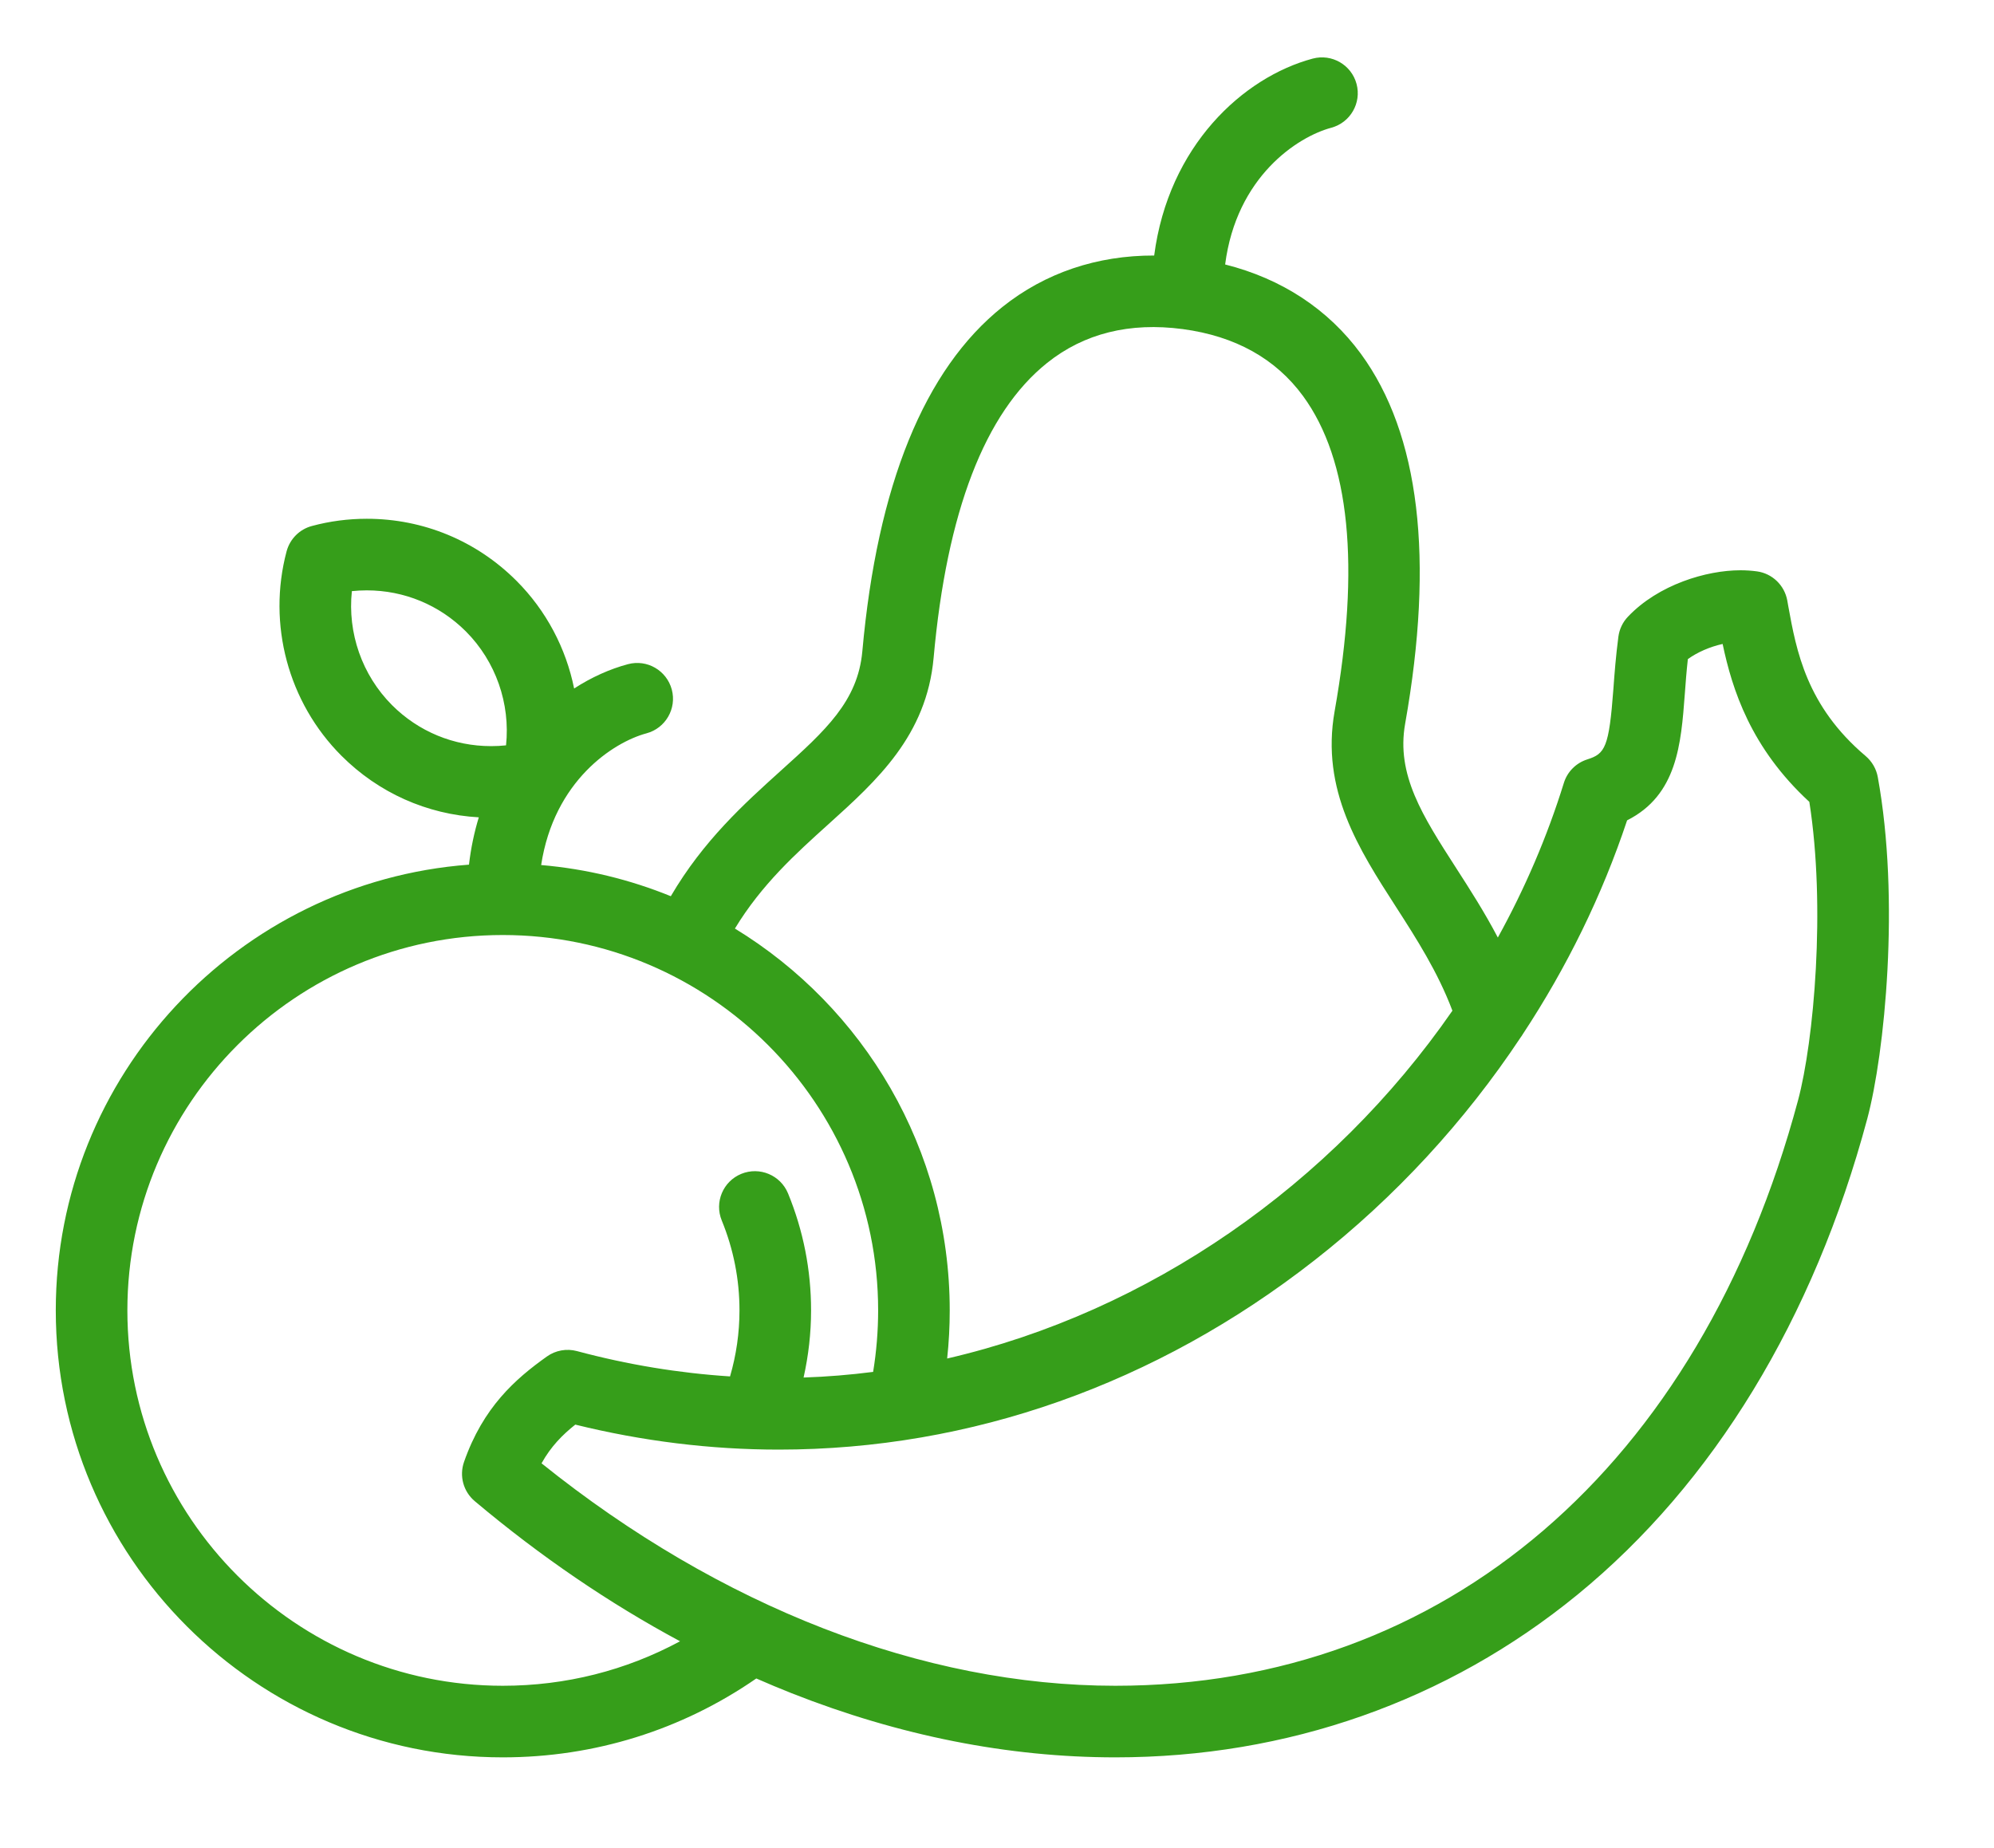 <svg width="41" height="38" viewBox="0 0 41 38" fill="none" xmlns="http://www.w3.org/2000/svg">
<g clip-path="url(#clip0_0_3800)">
<path fill-rule="evenodd" clip-rule="evenodd" d="M38.61 15.976C38.579 15.808 38.491 15.657 38.361 15.546C37.142 14.515 36.936 13.378 36.77 12.464L36.749 12.345C36.691 12.033 36.441 11.793 36.128 11.749C36.019 11.734 35.904 11.726 35.786 11.726C35.086 11.726 34.099 12.021 33.473 12.681C33.366 12.793 33.298 12.936 33.277 13.09C33.225 13.486 33.197 13.848 33.174 14.167C33.084 15.371 33.004 15.499 32.637 15.615C32.407 15.688 32.227 15.868 32.156 16.098C31.811 17.21 31.352 18.274 30.798 19.278C30.524 18.755 30.221 18.284 29.939 17.846C29.25 16.776 28.706 15.93 28.892 14.882C29.495 11.485 29.189 8.926 27.983 7.276C27.311 6.358 26.354 5.731 25.191 5.438C25.423 3.633 26.677 2.814 27.372 2.627C27.765 2.522 27.998 2.118 27.893 1.726C27.788 1.333 27.384 1.1 26.991 1.205C25.557 1.59 24.025 3.001 23.732 5.254C22.557 5.251 21.49 5.61 20.612 6.311C19.007 7.593 18.038 9.976 17.731 13.392C17.638 14.42 16.973 15.02 16.052 15.85C15.301 16.528 14.463 17.284 13.793 18.428C12.958 18.088 12.062 17.867 11.127 17.787C11.392 16.054 12.611 15.262 13.292 15.079C13.685 14.974 13.918 14.57 13.813 14.178C13.707 13.785 13.304 13.552 12.912 13.657C12.541 13.756 12.165 13.924 11.805 14.157C11.638 13.33 11.232 12.555 10.619 11.942C9.797 11.12 8.704 10.667 7.542 10.667C7.161 10.667 6.782 10.716 6.415 10.815C6.16 10.882 5.962 11.081 5.893 11.336C5.494 12.834 5.925 14.444 7.021 15.54C7.783 16.302 8.778 16.746 9.845 16.806C9.752 17.111 9.683 17.435 9.643 17.779C4.898 18.136 1.147 22.11 1.147 26.944C1.147 32.012 5.27 36.135 10.338 36.135C12.221 36.135 14.015 35.575 15.551 34.513C15.793 34.619 16.036 34.721 16.279 34.817C18.495 35.691 20.734 36.135 22.934 36.135C26.474 36.135 29.759 34.978 32.434 32.791C35.23 30.504 37.291 27.12 38.394 23.005C38.753 21.663 39.071 18.501 38.61 15.976ZM17.038 16.944C18.028 16.051 19.053 15.127 19.197 13.524C19.467 10.523 20.252 8.484 21.531 7.462C22.29 6.855 23.229 6.622 24.32 6.767C25.398 6.911 26.231 7.375 26.794 8.145C27.754 9.459 27.972 11.639 27.442 14.625C27.155 16.242 27.941 17.463 28.701 18.643C29.127 19.305 29.565 19.988 29.864 20.782C27.383 24.365 23.618 26.978 19.475 27.934C19.511 27.606 19.528 27.275 19.528 26.944C19.528 23.623 17.758 20.708 15.111 19.093C15.662 18.186 16.359 17.556 17.038 16.944ZM8.061 14.499C7.443 13.88 7.144 13.013 7.235 12.155C7.336 12.145 7.438 12.139 7.541 12.139C8.31 12.139 9.034 12.439 9.578 12.982C10.196 13.601 10.495 14.469 10.405 15.326C10.303 15.337 10.201 15.342 10.098 15.342C9.329 15.342 8.605 15.043 8.061 14.499ZM10.338 34.663C6.082 34.663 2.619 31.2 2.619 26.944C2.619 22.688 6.082 19.226 10.338 19.226C14.593 19.226 18.056 22.688 18.056 26.944C18.056 27.368 18.021 27.792 17.953 28.209C17.48 28.27 17.002 28.309 16.523 28.325C16.624 27.873 16.677 27.412 16.677 26.944C16.677 26.115 16.518 25.305 16.203 24.538C16.048 24.163 15.619 23.983 15.242 24.137C14.866 24.291 14.686 24.721 14.841 25.097C15.082 25.686 15.205 26.307 15.205 26.944C15.205 27.407 15.139 27.862 15.011 28.302C13.957 28.234 12.902 28.06 11.862 27.781C11.651 27.725 11.424 27.765 11.246 27.892C10.591 28.357 9.932 28.941 9.541 30.061C9.44 30.35 9.528 30.671 9.763 30.868C11.114 32.004 12.528 32.967 13.983 33.748C12.869 34.349 11.629 34.663 10.338 34.663ZM36.971 22.624C34.951 30.162 29.704 34.663 22.934 34.663C18.983 34.663 14.811 33.042 11.135 30.089C11.329 29.739 11.57 29.499 11.829 29.293C13.211 29.634 14.617 29.807 16.013 29.807C19.964 29.807 23.774 28.461 27.03 25.913C28.686 24.618 30.121 23.058 31.27 21.327C31.284 21.309 31.297 21.29 31.308 21.27C32.216 19.893 32.943 18.41 33.456 16.868C34.487 16.349 34.565 15.297 34.642 14.277C34.659 14.044 34.677 13.805 34.705 13.553C34.9 13.411 35.16 13.299 35.42 13.241C35.617 14.177 35.998 15.378 37.203 16.488C37.544 18.657 37.296 21.41 36.971 22.624Z" fill="#369E1A"/>
</g>
<defs>
<clipPath id="clip0_0_3800">
<rect width="41" height="38" fill="white"/>
</clipPath>
</defs>
</svg>
